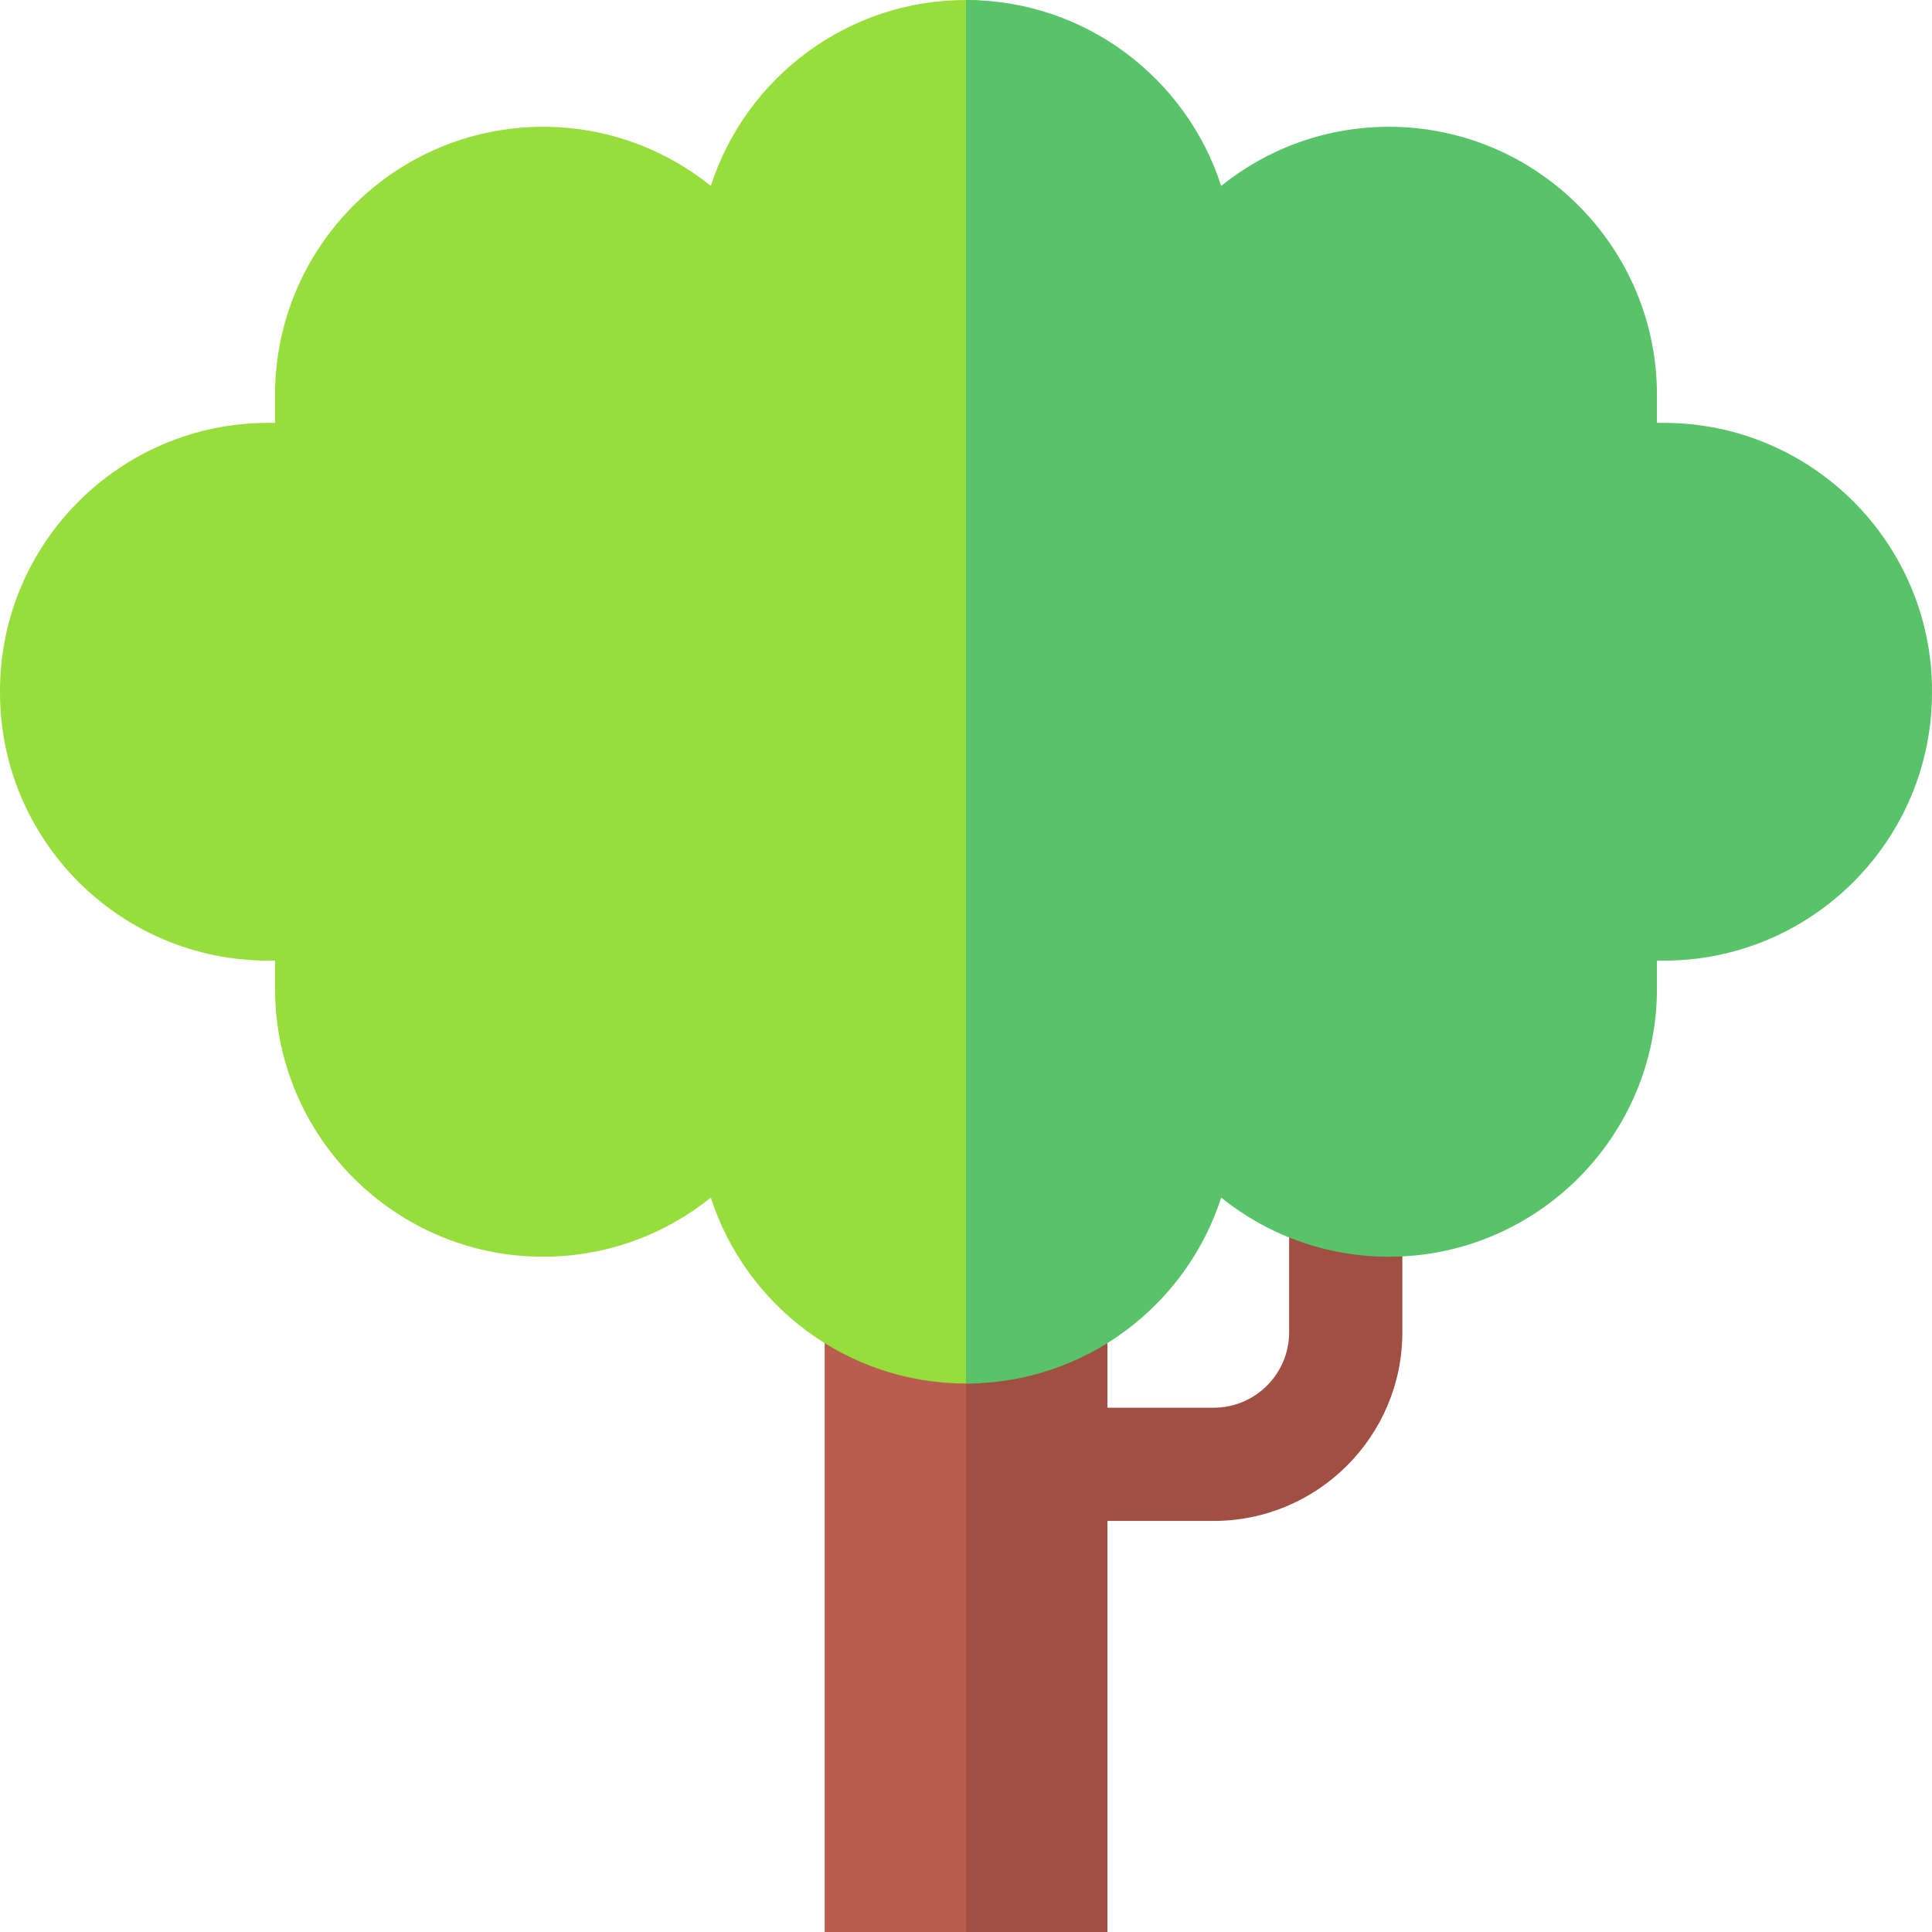 <svg id="Capa_1" enable-background="new 0 0 512 512" height="512" viewBox="0 0 512 512" width="512" xmlns="http://www.w3.org/2000/svg"><g><g><g><path d="m218.54 282.143h74.921v229.857h-74.921z" fill="#b95d4f"/></g></g><path d="m341.637 318.553v34.508c0 11.028-8.972 20-20 20h-28.177v-90.918h-37.46v229.857h37.461v-108.938h28.177c27.57 0 50-22.43 50-50v-34.508h-30.001z" fill="#a14f42"/><g fill="#97de3d"><path d="m259.958.123c-1.311-.073-2.629-.123-3.958-.123-31.579 0-58.411 20.712-67.625 49.265-12.177-9.793-27.642-15.662-44.448-15.662-39.169 0-71.036 31.867-71.036 71.037v7.433h-1.854c-39.17 0-71.037 31.867-71.037 71.036 0 .071 0 .142.001.213-.001.072-.001.143-.001.214 0 39.169 31.867 71.036 71.037 71.036h1.854v7.433c0 39.17 31.867 71.037 71.036 71.037 16.807 0 32.271-5.869 44.448-15.662 9.214 28.553 36.046 49.265 67.625 49.265 1.329 0 2.647-.05 3.958-.123z"/><path d="m.013 182.88v.012c-.001-.004 0-.008 0-.012z"/></g><g><path d="m512 183.109c0-39.169-31.867-71.036-71.037-71.036h-1.854v-7.433c0-39.17-31.867-71.037-71.036-71.037-16.807 0-32.271 5.869-44.448 15.662-9.214-28.553-36.046-49.265-67.625-49.265v366.646c31.579 0 58.411-20.712 67.625-49.265 12.177 9.793 27.642 15.662 44.448 15.662 39.169 0 71.036-31.867 71.036-71.037v-7.433h1.854c39.17 0 71.037-31.867 71.037-71.036 0-.071 0-.142-.001-.213.001-.072.001-.143.001-.215zm-.013.656c0-.004 0-.008 0-.012.001.004 0 .008 0 .012z" fill="#59c36a"/></g></g></svg>